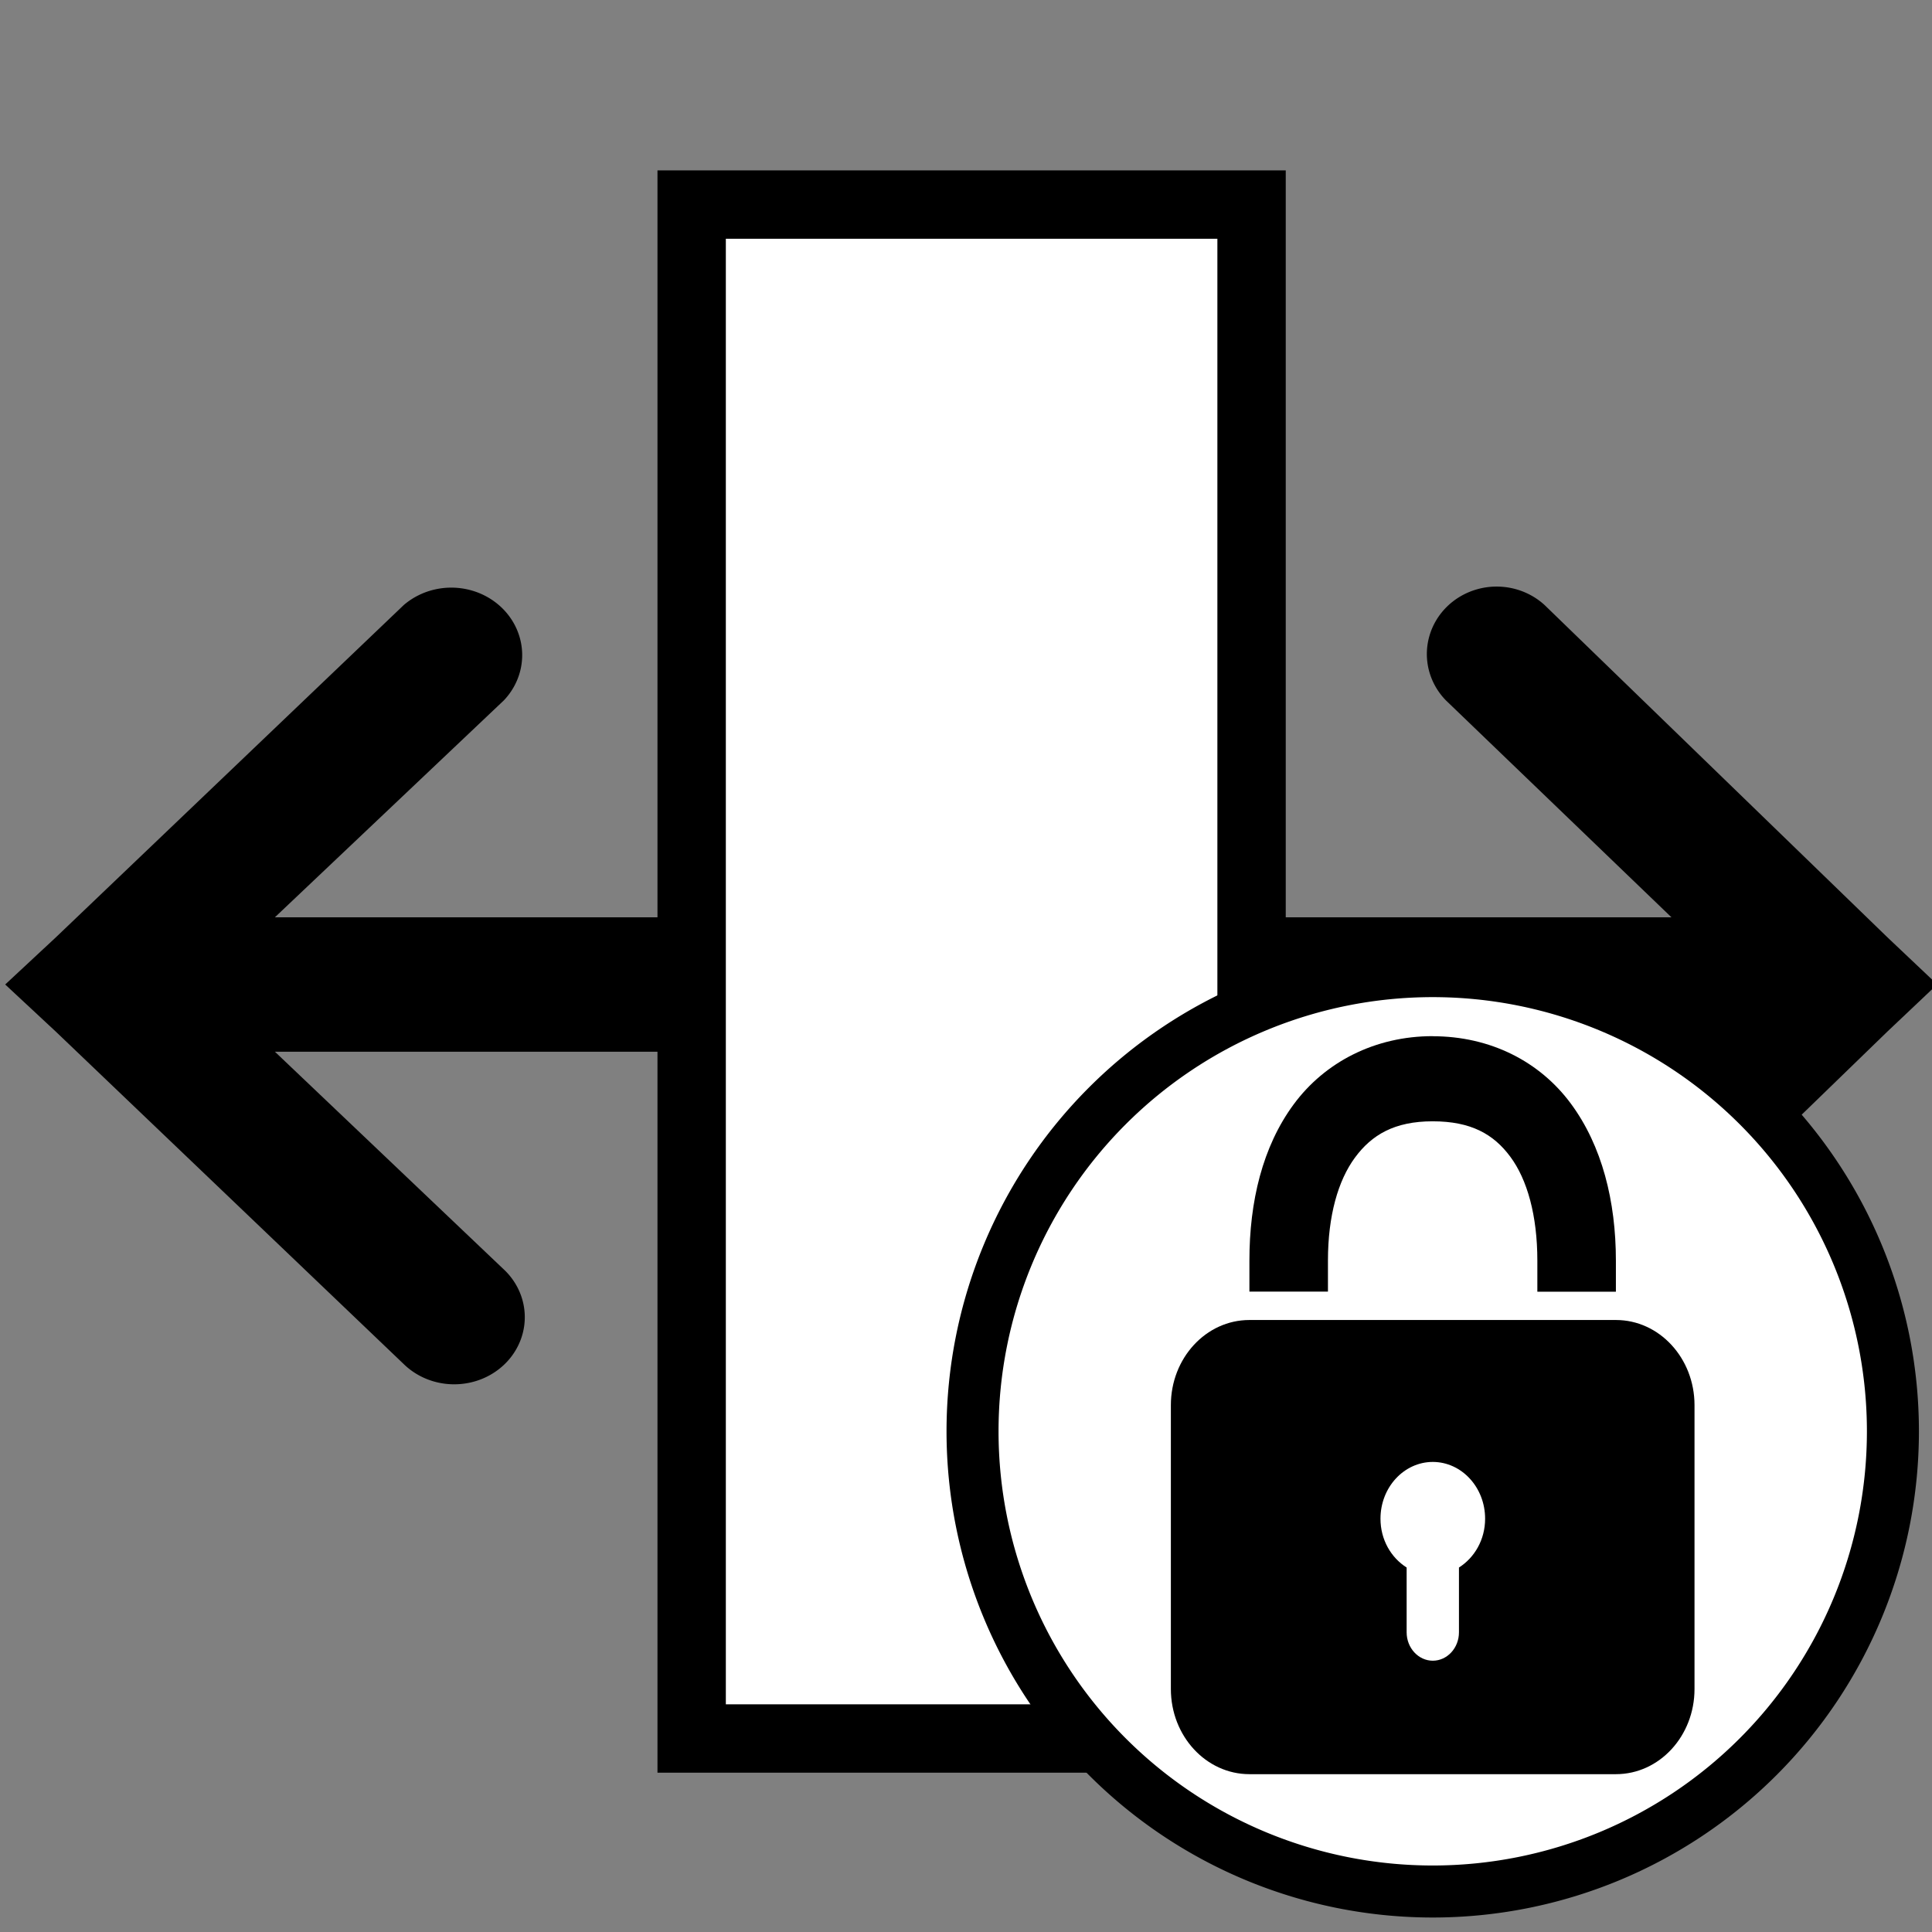 <?xml version="1.0" encoding="UTF-8" standalone="no"?>
<svg
   xmlns:dc="http://purl.org/dc/elements/1.1/"
   xmlns:cc="http://creativecommons.org/ns#"
   xmlns:rdf="http://www.w3.org/1999/02/22-rdf-syntax-ns#"
   xmlns:svg="http://www.w3.org/2000/svg"
   xmlns="http://www.w3.org/2000/svg"
   xmlns:sodipodi="http://sodipodi.sourceforge.net/DTD/sodipodi-0.dtd"
   xmlns:inkscape="http://www.inkscape.org/namespaces/inkscape"
   style="fill:#000000"
   viewBox="0 0 26 26"
   id="svg2"
   version="1.1"
   inkscape:version="0.91 r13725"
   sodipodi:docname="lockColumn.svg">
  <rect x="0" y="0" width="26" height="26" fill="#808080" stroke="none"/>
  <defs
     id="defs8" />
  <sodipodi:namedview
     pagecolor="#ffffff"
     bordercolor="#666666"
     borderopacity="1"
     objecttolerance="10"
     gridtolerance="10"
     guidetolerance="10"
     inkscape:pageopacity="0"
     inkscape:pageshadow="2"
     inkscape:window-width="2560"
     inkscape:window-height="1537"
     id="namedview6"
     showgrid="false"
     inkscape:zoom="12.836708"
     inkscape:cx="-9.2713882"
     inkscape:cy="1.369941"
     inkscape:window-x="1192"
     inkscape:window-y="-8"
     inkscape:window-maximized="1"
     inkscape:current-layer="svg2" />
  <path
     style="color:#000000;line-height:normal;font-family:'Bitstream Vera Sans';-inkscape-font-specification:'Bitstream Vera Sans';text-indent:0;text-align:start;text-transform:none;block-progression:tb;overflow:visible;enable-background:accumulate"
     d="m 20.115,18.627 a 0.934,0.903 0 0 0 0.671,-0.271 l 4.613,-4.473 0.671,-0.635 -0.671,-0.635 -4.613,-4.471 a 0.939,0.908 0 0 0 -1.328,1.283 l 3.036,2.92 -6.841,0 -4.898,0 -0.04,0 -7.016,0 3.082,-2.92 A 0.954,0.908 0 0 0 5.433,8.143 l -4.681,4.471 -0.682,0.635 0.682,0.635 4.681,4.473 a 0.948,0.903 0 0 0 0.771,0.268 0.948,0.903 0 0 0 0.564,-1.553 l -3.068,-2.918 11.914,0 a 0.948,0.903 0 0 0 0.089,0 0.949,0.904 0 0 0 0.019,-0.002 l 6.773,0 -3.023,2.92 a 0.934,0.903 0 0 0 0.555,1.553 0.934,0.903 0 0 0 0.089,0.004 z"
     id="path4142"
     inkscape:connector-curvature="0" />
  <path
     style="fill:#ffffff;fill-opacity:1;stroke:#000000;stroke-width:0.92;stroke-opacity:1"
     d="m 9.308,2.753 7.535,0 0,20.643 -7.535,0 z"
     id="rect4138" />
  <path
     style="fill:none;fill-opacity:1;stroke:none;stroke-opacity:1"
     d="M 24.305,12.99 A 13.01,12.932 0 0 1 11.296,25.922 13.01,12.932 0 0 1 -1.714,12.99 13.01,12.932 0 0 1 11.296,0.059 13.01,12.932 0 0 1 24.305,12.99 Z"
     id="path4178" />
  <path
     style="fill:#ffffff;fill-opacity:1;stroke:#000000;stroke-width:0.7;stroke-miterlimit:4;stroke-dasharray:none;stroke-opacity:1"
     d="m 25.474,19.262 a 6.193,6.193 0 0 1 -6.193,6.193 6.193,6.193 0 0 1 -6.193,-6.193 6.193,6.193 0 0 1 6.193,-6.193 6.193,6.193 0 0 1 6.193,6.193 z"
     id="path4182" />
  <path
     id="path4169"
     overflow="visible"
     d="m 19.281,13.944 c -0.779,0 -1.453,0.35 -1.872,0.919 -0.419,0.569 -0.595,1.307 -0.595,2.101 l 0,0.418 1.057,0 0,-0.418 c 0,-0.604 0.137,-1.078 0.363,-1.385 0.226,-0.307 0.532,-0.489 1.046,-0.489 0.515,0 0.82,0.172 1.046,0.478 0.226,0.305 0.363,0.787 0.363,1.397 l 0,0.418 1.057,0 0,-0.418 c 0,-0.799 -0.186,-1.545 -0.606,-2.113 -0.42,-0.568 -1.084,-0.907 -1.861,-0.907 z m -2.467,3.82 c -0.584,0 -1.057,0.513 -1.057,1.146 l 0,3.82 c 0,0.633 0.474,1.146 1.057,1.146 l 4.933,0 c 0.584,0 1.057,-0.513 1.057,-1.146 l 0,-3.82 c 0,-0.633 -0.474,-1.146 -1.057,-1.146 l -4.933,0 z m 2.467,1.91 c 0.389,0 0.705,0.342 0.705,0.764 0,0.282 -0.142,0.524 -0.352,0.657 l 0,0.872 c 0,0.211 -0.158,0.382 -0.352,0.382 -0.194,0 -0.352,-0.172 -0.352,-0.382 l 0,-0.872 c -0.21,-0.133 -0.352,-0.374 -0.352,-0.657 0,-0.422 0.316,-0.764 0.705,-0.764 z"
     style="color:#000000;line-height:normal;font-family:'Bitstream Vera Sans';-inkscape-font-specification:'Bitstream Vera Sans';text-indent:0;text-align:start;text-transform:none;block-progression:tb;overflow:visible;stroke:none;stroke-opacity:1;enable-background:accumulate"
     inkscape:connector-curvature="0" />
</svg>
